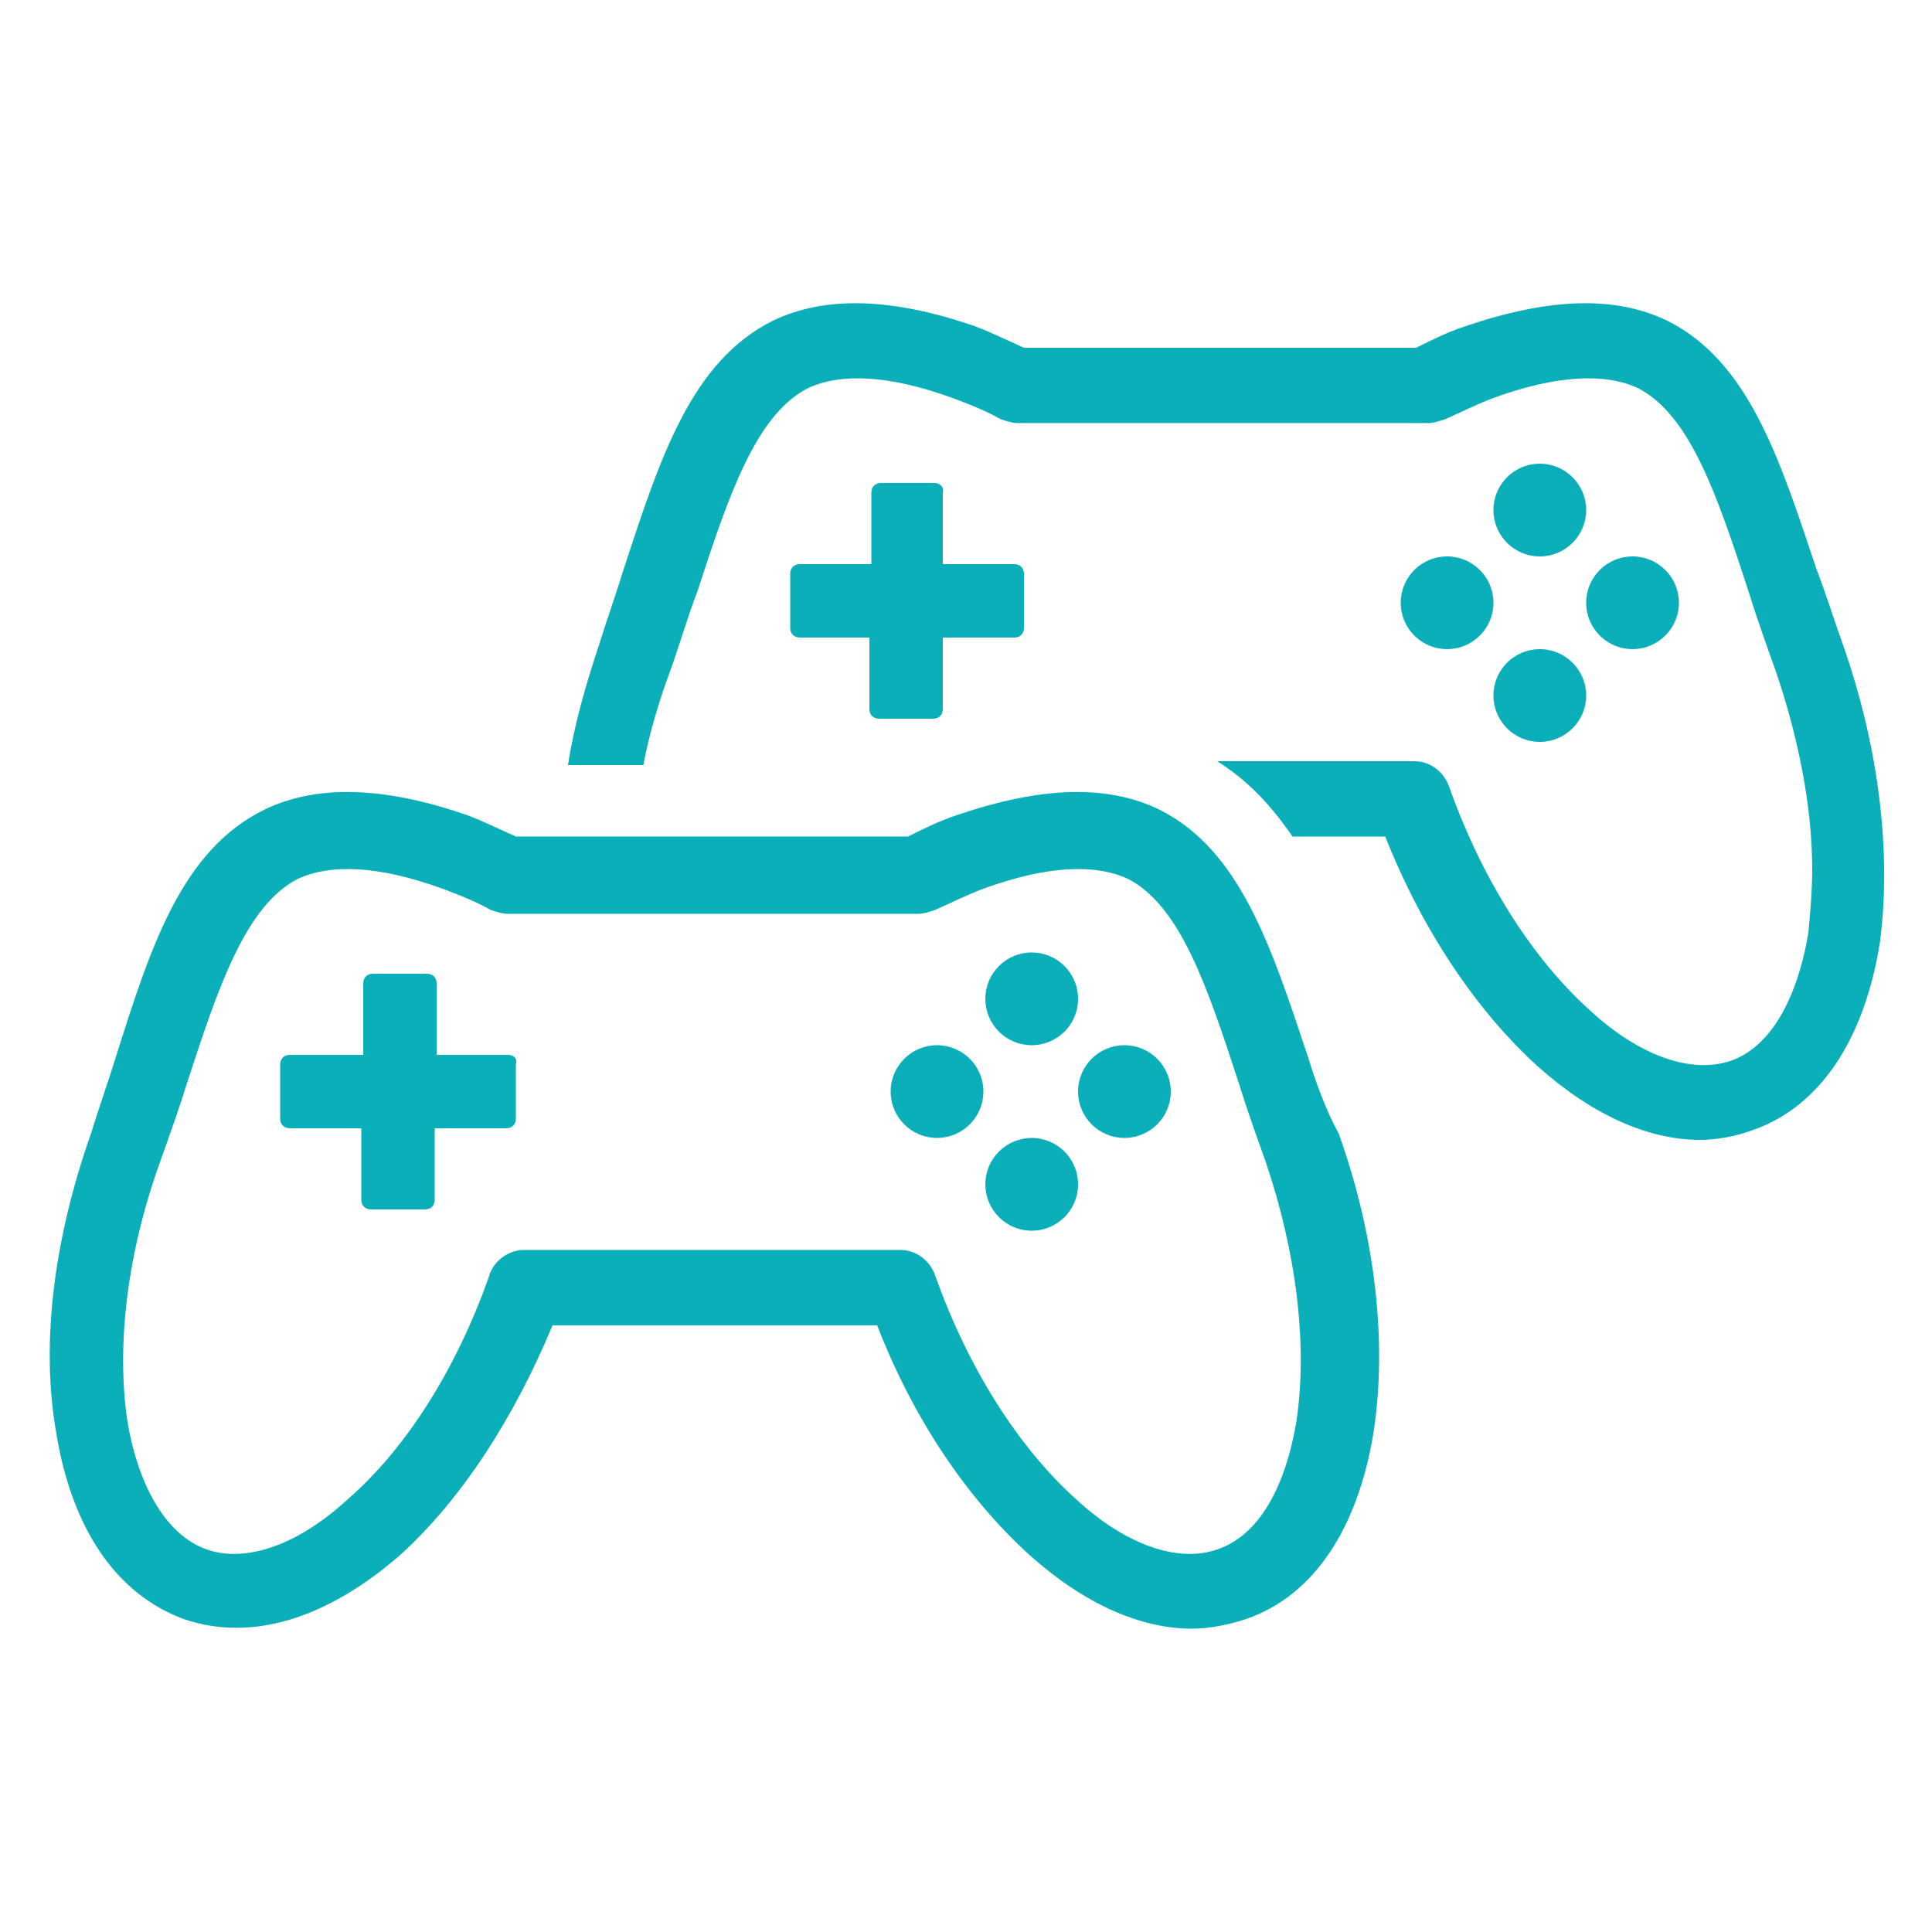 <?xml version="1.0" encoding="UTF-8"?>
<svg width="512pt" height="512pt" version="1.1" viewBox="0 0 512 512" xmlns="http://www.w3.org/2000/svg">
 <g fill="#0bafb9">
  <path d="m488.45 171.01c-2.559-7.168-4.609-13.824-7.168-20.48-9.727-29.184-17.922-54.785-39.426-65.535-13.824-6.656-31.23-6.144-53.762 1.535-4.609 1.535-8.703 3.586-12.801 5.633h-103.93c-4.609-2.047-8.703-4.098-12.801-5.633-22.016-7.68-39.938-8.191-53.762-1.535-21.504 10.754-29.695 35.84-39.426 65.535-2.047 6.656-4.609 13.824-6.656 20.48-3.586 10.754-6.656 21.504-8.191 31.742h19.969c1.535-8.191 4.098-16.895 7.168-25.09 2.559-7.168 4.609-14.336 7.168-20.992 8.191-25.09 15.359-46.594 29.184-53.762 8.703-4.098 21.504-3.586 38.398 2.559 4.098 1.535 8.191 3.07 12.801 5.633 1.535 0.512 3.07 1.023 4.609 1.023h108.54c1.535 0 3.07-0.512 4.609-1.023 4.609-2.047 8.703-4.098 12.801-5.633 16.895-6.144 29.695-6.656 38.398-2.559 13.824 7.168 20.992 28.672 29.184 53.762 2.047 6.656 4.609 13.824 7.168 20.992 6.144 17.922 9.727 36.352 9.727 52.734 0 5.633-0.512 11.266-1.023 16.895-3.07 17.922-10.238 30.207-20.48 33.793-10.238 3.586-24.062-1.023-37.375-13.312-15.359-13.824-28.672-34.816-37.375-59.391-1.535-4.098-5.121-6.656-9.215-6.656l-52.223 0.004c8.191 5.121 14.336 11.777 19.969 19.969h24.574c9.727 24.574 24.062 46.078 40.449 60.93 14.336 12.801 29.184 19.457 43.008 19.457 4.609 0 9.727-1.023 13.824-2.559 17.922-6.144 29.695-24.062 33.793-49.664 3.07-23.043 0-51.203-9.727-78.852z"/>
  <path d="m420.35 135.17c0 6.785-5.5 12.289-12.289 12.289-6.785 0-12.285-5.504-12.285-12.289 0-6.785 5.5-12.289 12.285-12.289 6.789 0 12.289 5.504 12.289 12.289"/>
  <path d="m444.93 159.74c0 6.789-5.504 12.289-12.289 12.289s-12.289-5.5-12.289-12.289c0-6.785 5.504-12.285 12.289-12.285s12.289 5.5 12.289 12.285"/>
  <path d="m395.78 159.74c0 6.789-5.504 12.289-12.289 12.289-6.785 0-12.289-5.5-12.289-12.289 0-6.785 5.504-12.285 12.289-12.285 6.785 0 12.289 5.5 12.289 12.285"/>
  <path d="m420.35 184.32c0 6.785-5.5 12.289-12.289 12.289-6.785 0-12.285-5.504-12.285-12.289 0-6.785 5.5-12.289 12.285-12.289 6.789 0 12.289 5.504 12.289 12.289"/>
  <path d="m247.81 128h-14.336c-1.535 0-2.559 1.023-2.559 2.559v18.945h-18.945c-1.535 0-2.559 1.023-2.559 2.559v14.336c0 1.535 1.023 2.559 2.559 2.559l18.43 0.004v18.945c0 1.535 1.023 2.559 2.559 2.559h14.336c1.535 0 2.559-1.023 2.559-2.559v-18.945h18.945c1.535 0 2.559-1.023 2.559-2.559v-14.336c0-1.535-1.023-2.559-2.559-2.559h-18.945v-18.945c0.516-1.539-1.02-2.562-2.043-2.562z"/>
  <path d="m346.62 280.06c-9.73-29.184-17.922-54.781-39.426-65.535-13.824-6.656-31.23-6.144-53.762 1.535-4.609 1.535-8.703 3.586-12.801 5.633h-103.93c-4.609-2.047-8.703-4.098-12.801-5.633-22.016-7.68-39.938-8.191-53.762-1.535-22.012 10.754-30.203 36.352-39.422 65.535-2.047 6.656-4.609 13.824-6.656 20.48-9.727 27.648-13.312 55.297-9.215 78.848 4.098 25.602 15.871 43.008 33.793 49.664 17.922 6.144 37.887 0 57.344-16.895 16.383-14.848 30.207-36.352 40.449-60.93h86.016c9.727 25.09 24.062 46.078 40.449 60.93 14.336 12.801 29.184 19.457 43.008 19.457 4.609 0 9.727-1.023 14.336-2.559 17.922-6.144 29.695-24.062 33.793-49.664 3.586-23.551 0.512-51.711-9.215-78.848-3.59-6.66-6.148-13.828-8.195-20.484zm-3.074 96.77c-3.07 17.922-10.238 30.207-20.992 33.793-10.238 3.586-24.062-1.023-37.375-13.312-15.359-13.824-28.672-34.816-37.375-59.391-1.535-4.098-5.121-6.656-9.215-6.656h-99.84c-4.098 0-8.191 3.07-9.215 7.168-8.703 24.574-22.016 45.566-37.375 58.879-13.312 12.289-27.137 16.895-37.375 13.312-10.238-3.586-17.922-15.871-20.992-33.793-3.07-20.48 0-45.055 8.703-69.121 2.559-7.168 5.121-14.336 7.168-20.992 8.191-25.09 15.359-46.594 29.184-53.762 8.703-4.098 21.504-3.586 38.398 2.559 4.098 1.535 8.191 3.07 12.801 5.633 1.535 0.512 3.07 1.023 4.609 1.023h108.54c1.535 0 3.07-0.512 4.609-1.023 4.609-2.047 8.703-4.098 12.801-5.633 16.895-6.144 29.695-6.656 38.398-2.559 13.824 7.168 20.992 28.672 29.184 53.762 2.047 6.656 4.609 13.824 7.168 20.992 8.188 24.066 11.262 48.641 8.188 69.121z"/>
  <path d="m285.7 264.7c0 6.789-5.5 12.289-12.289 12.289-6.785 0-12.285-5.5-12.285-12.289 0-6.785 5.5-12.289 12.285-12.289 6.789 0 12.289 5.504 12.289 12.289"/>
  <path d="m310.27 289.28c0 6.785-5.504 12.285-12.289 12.285s-12.289-5.5-12.289-12.285c0-6.789 5.504-12.289 12.289-12.289s12.289 5.5 12.289 12.289"/>
  <path d="m260.61 289.28c0 6.785-5.504 12.285-12.289 12.285-6.785 0-12.289-5.5-12.289-12.285 0-6.789 5.504-12.289 12.289-12.289 6.785 0 12.289 5.5 12.289 12.289"/>
  <path d="m285.7 313.86c0 6.785-5.5 12.289-12.289 12.289-6.785 0-12.285-5.504-12.285-12.289 0-6.785 5.5-12.289 12.285-12.289 6.789 0 12.289 5.504 12.289 12.289"/>
  <path d="m134.66 279.55h-18.945v-18.945c0-1.535-1.023-2.559-2.559-2.559h-14.336c-1.535 0-2.559 1.023-2.559 2.559v18.945h-19.457c-1.535 0-2.559 1.023-2.559 2.559v14.336c0 1.535 1.023 2.559 2.559 2.559h18.945v18.945c0 1.535 1.023 2.559 2.559 2.559l14.336 0.004c1.535 0 2.559-1.023 2.559-2.559v-18.945h18.945c1.535 0 2.559-1.023 2.559-2.559v-14.336c0.512-1.539-0.512-2.562-2.047-2.562z"/>
 </g>
</svg>
